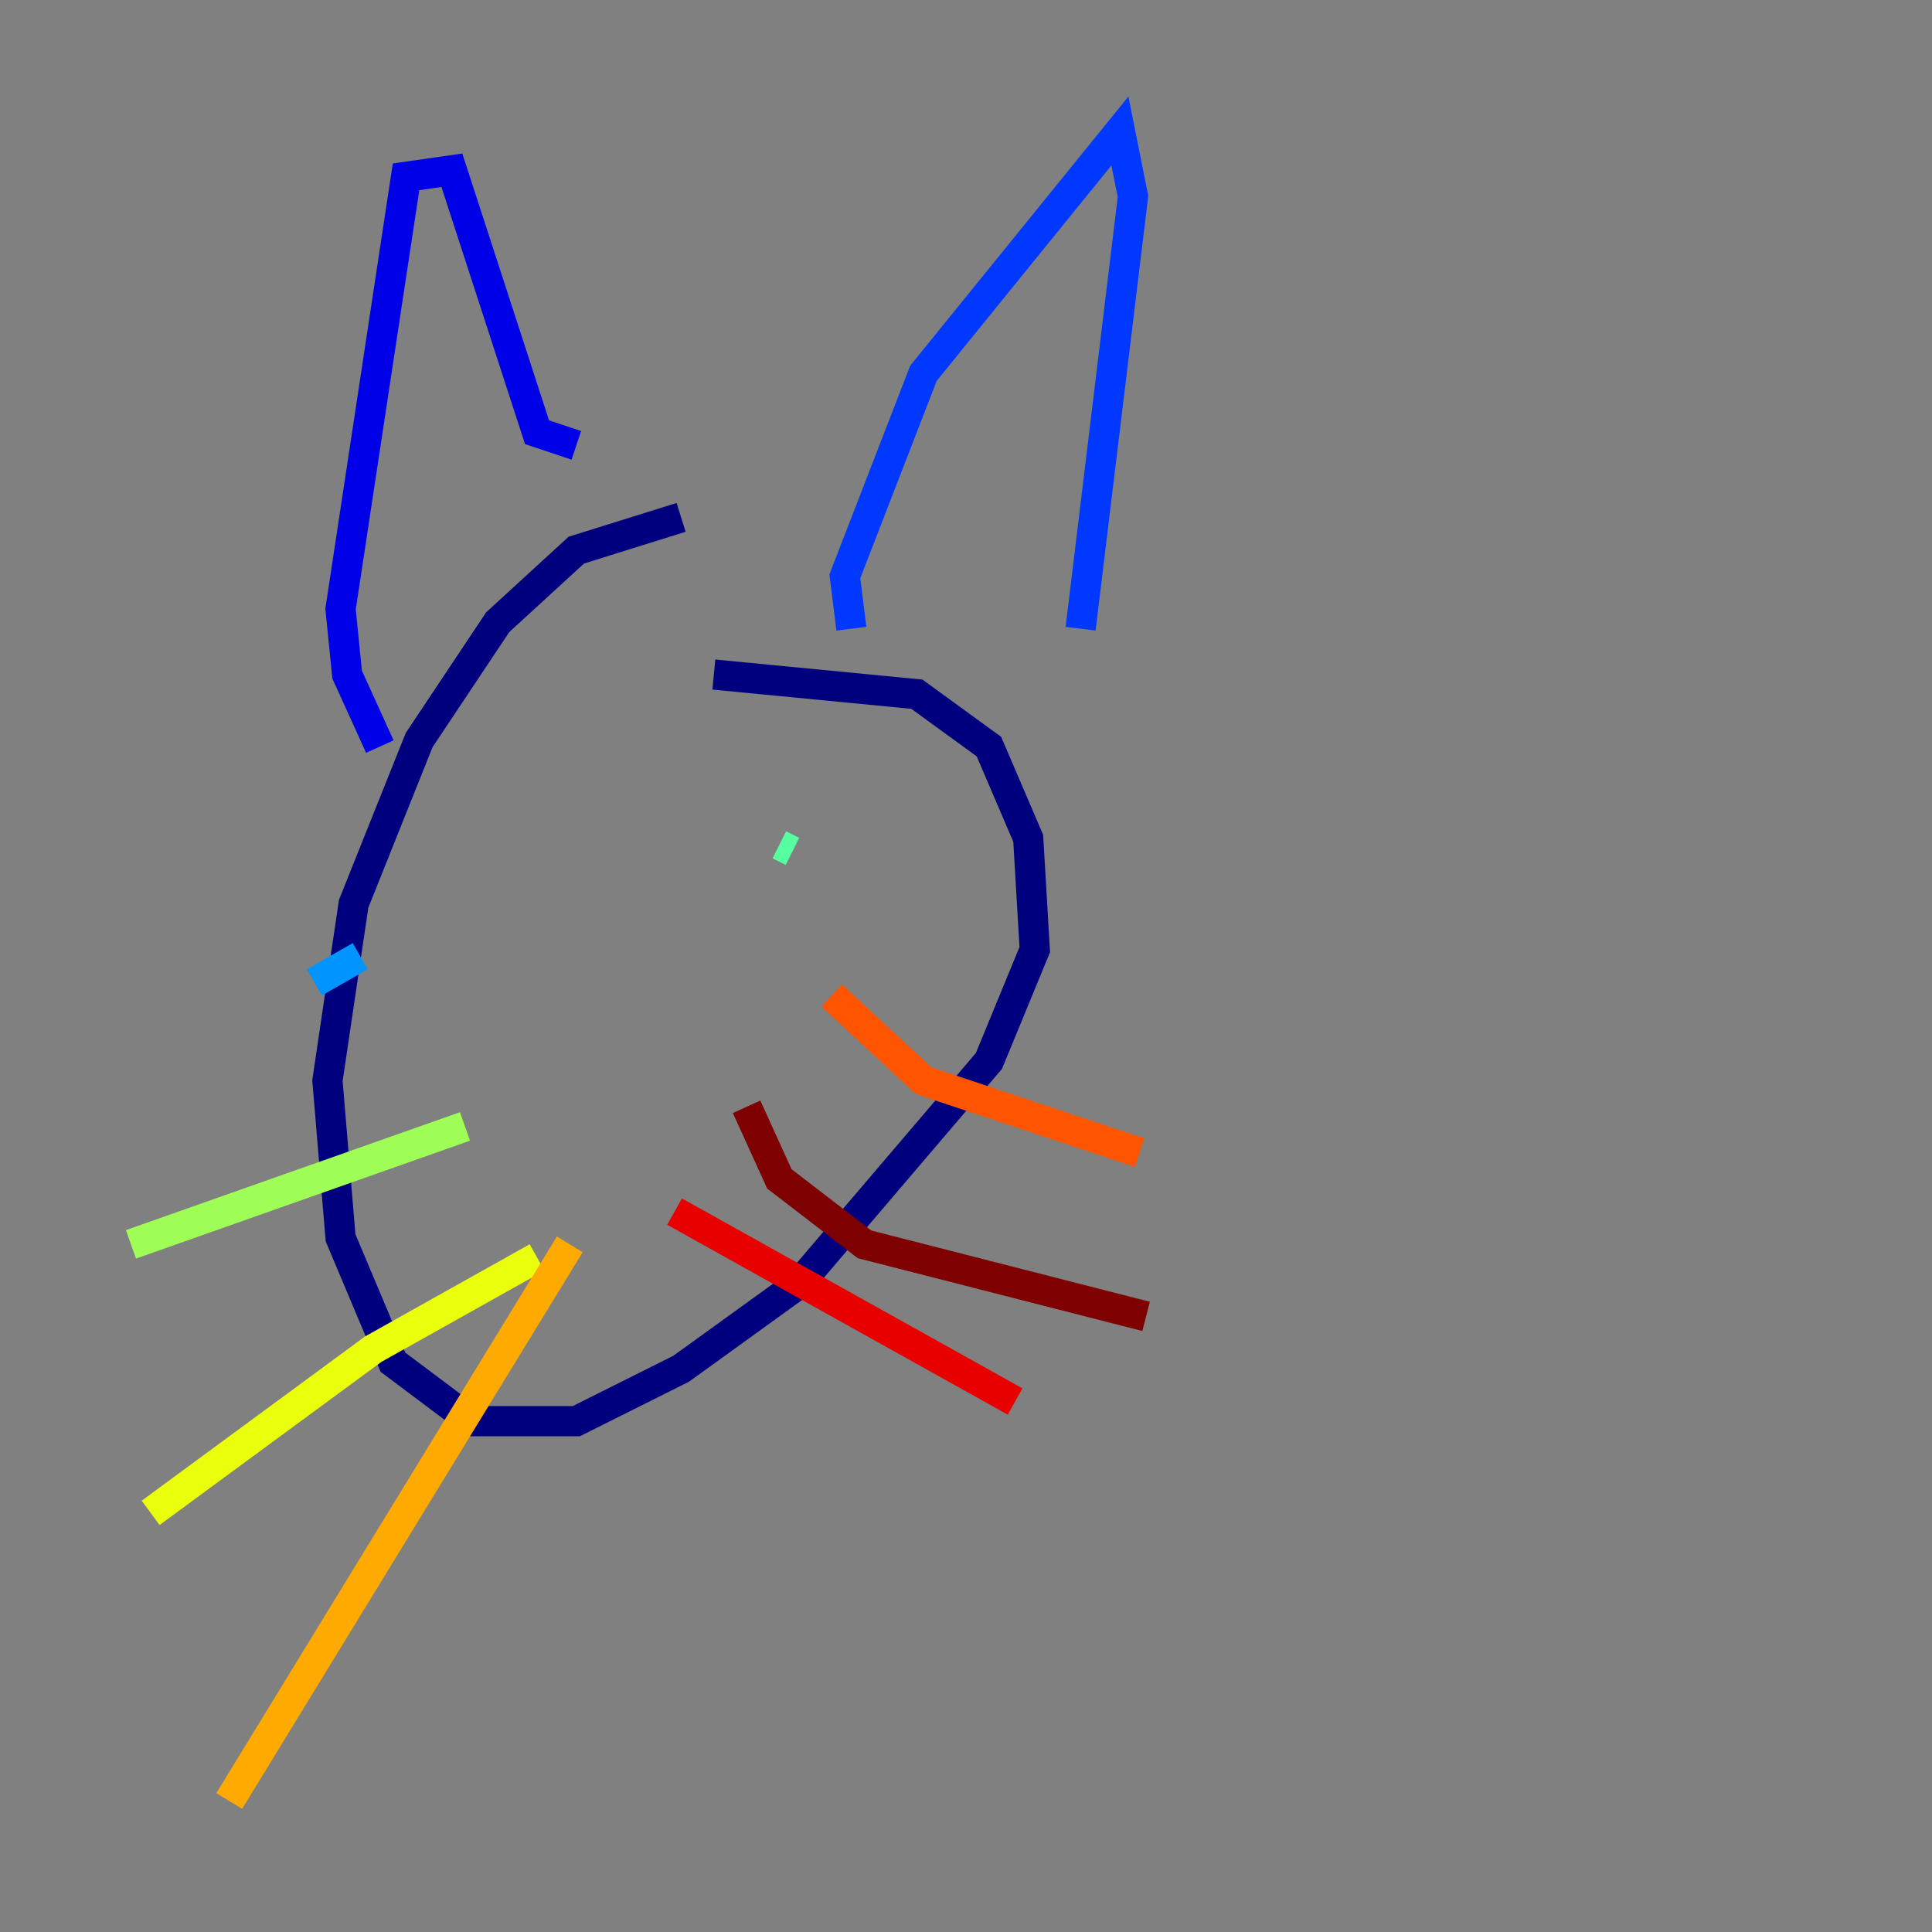 <?xml version="1.0" encoding="utf-8" ?>
<svg baseProfile="tiny" height="128" version="1.2" viewBox="0,0,128,128" width="128" xmlns="http://www.w3.org/2000/svg" xmlns:ev="http://www.w3.org/2001/xml-events" xmlns:xlink="http://www.w3.org/1999/xlink"><rect x="0" y="0" width="128" height="128" fill="#808080" stroke="none"/><defs /><polyline fill="none" points="45.125,34.278 38.183,36.447 32.976,41.22 27.77,49.031 23.43,59.878 21.695,71.593 22.563,82.007 26.034,90.251 31.241,94.156 38.183,94.156 45.125,90.685 52.936,85.044 65.519,70.291 68.556,62.915 68.122,55.539 65.519,49.464 60.746,45.993 47.295,44.691" stroke="#00007f" stroke-width="2" /><polyline fill="none" points="25.166,49.464 22.997,44.691 22.563,40.352 26.902,11.715 29.939,11.281 35.58,28.637 38.183,29.505" stroke="#0000e8" stroke-width="2" /><polyline fill="none" points="56.407,41.654 55.973,38.183 61.18,24.732 74.197,8.678 75.064,13.017 71.593,41.654" stroke="#0038ff" stroke-width="2" /><polyline fill="none" points="20.827,65.085 23.864,63.349" stroke="#0094ff" stroke-width="2" /><polyline fill="none" points="35.146,62.047 35.146,62.047" stroke="#0cf4ea" stroke-width="2" /><polyline fill="none" points="52.502,56.407 51.634,55.973" stroke="#56ffa0" stroke-width="2" /><polyline fill="none" points="30.807,74.63 8.678,82.441" stroke="#a0ff56" stroke-width="2" /><polyline fill="none" points="35.58,83.308 24.732,89.383 9.98,100.231" stroke="#eaff0c" stroke-width="2" /><polyline fill="none" points="37.749,82.441 15.186,119.322" stroke="#ffaa00" stroke-width="2" /><polyline fill="none" points="55.105,65.953 61.18,71.593 75.498,76.366" stroke="#ff5500" stroke-width="2" /><polyline fill="none" points="44.691,80.271 67.254,92.854" stroke="#e80000" stroke-width="2" /><polyline fill="none" points="49.464,73.329 51.634,78.102 57.275,82.441 75.932,87.214" stroke="#7f0000" stroke-width="2" /></svg>